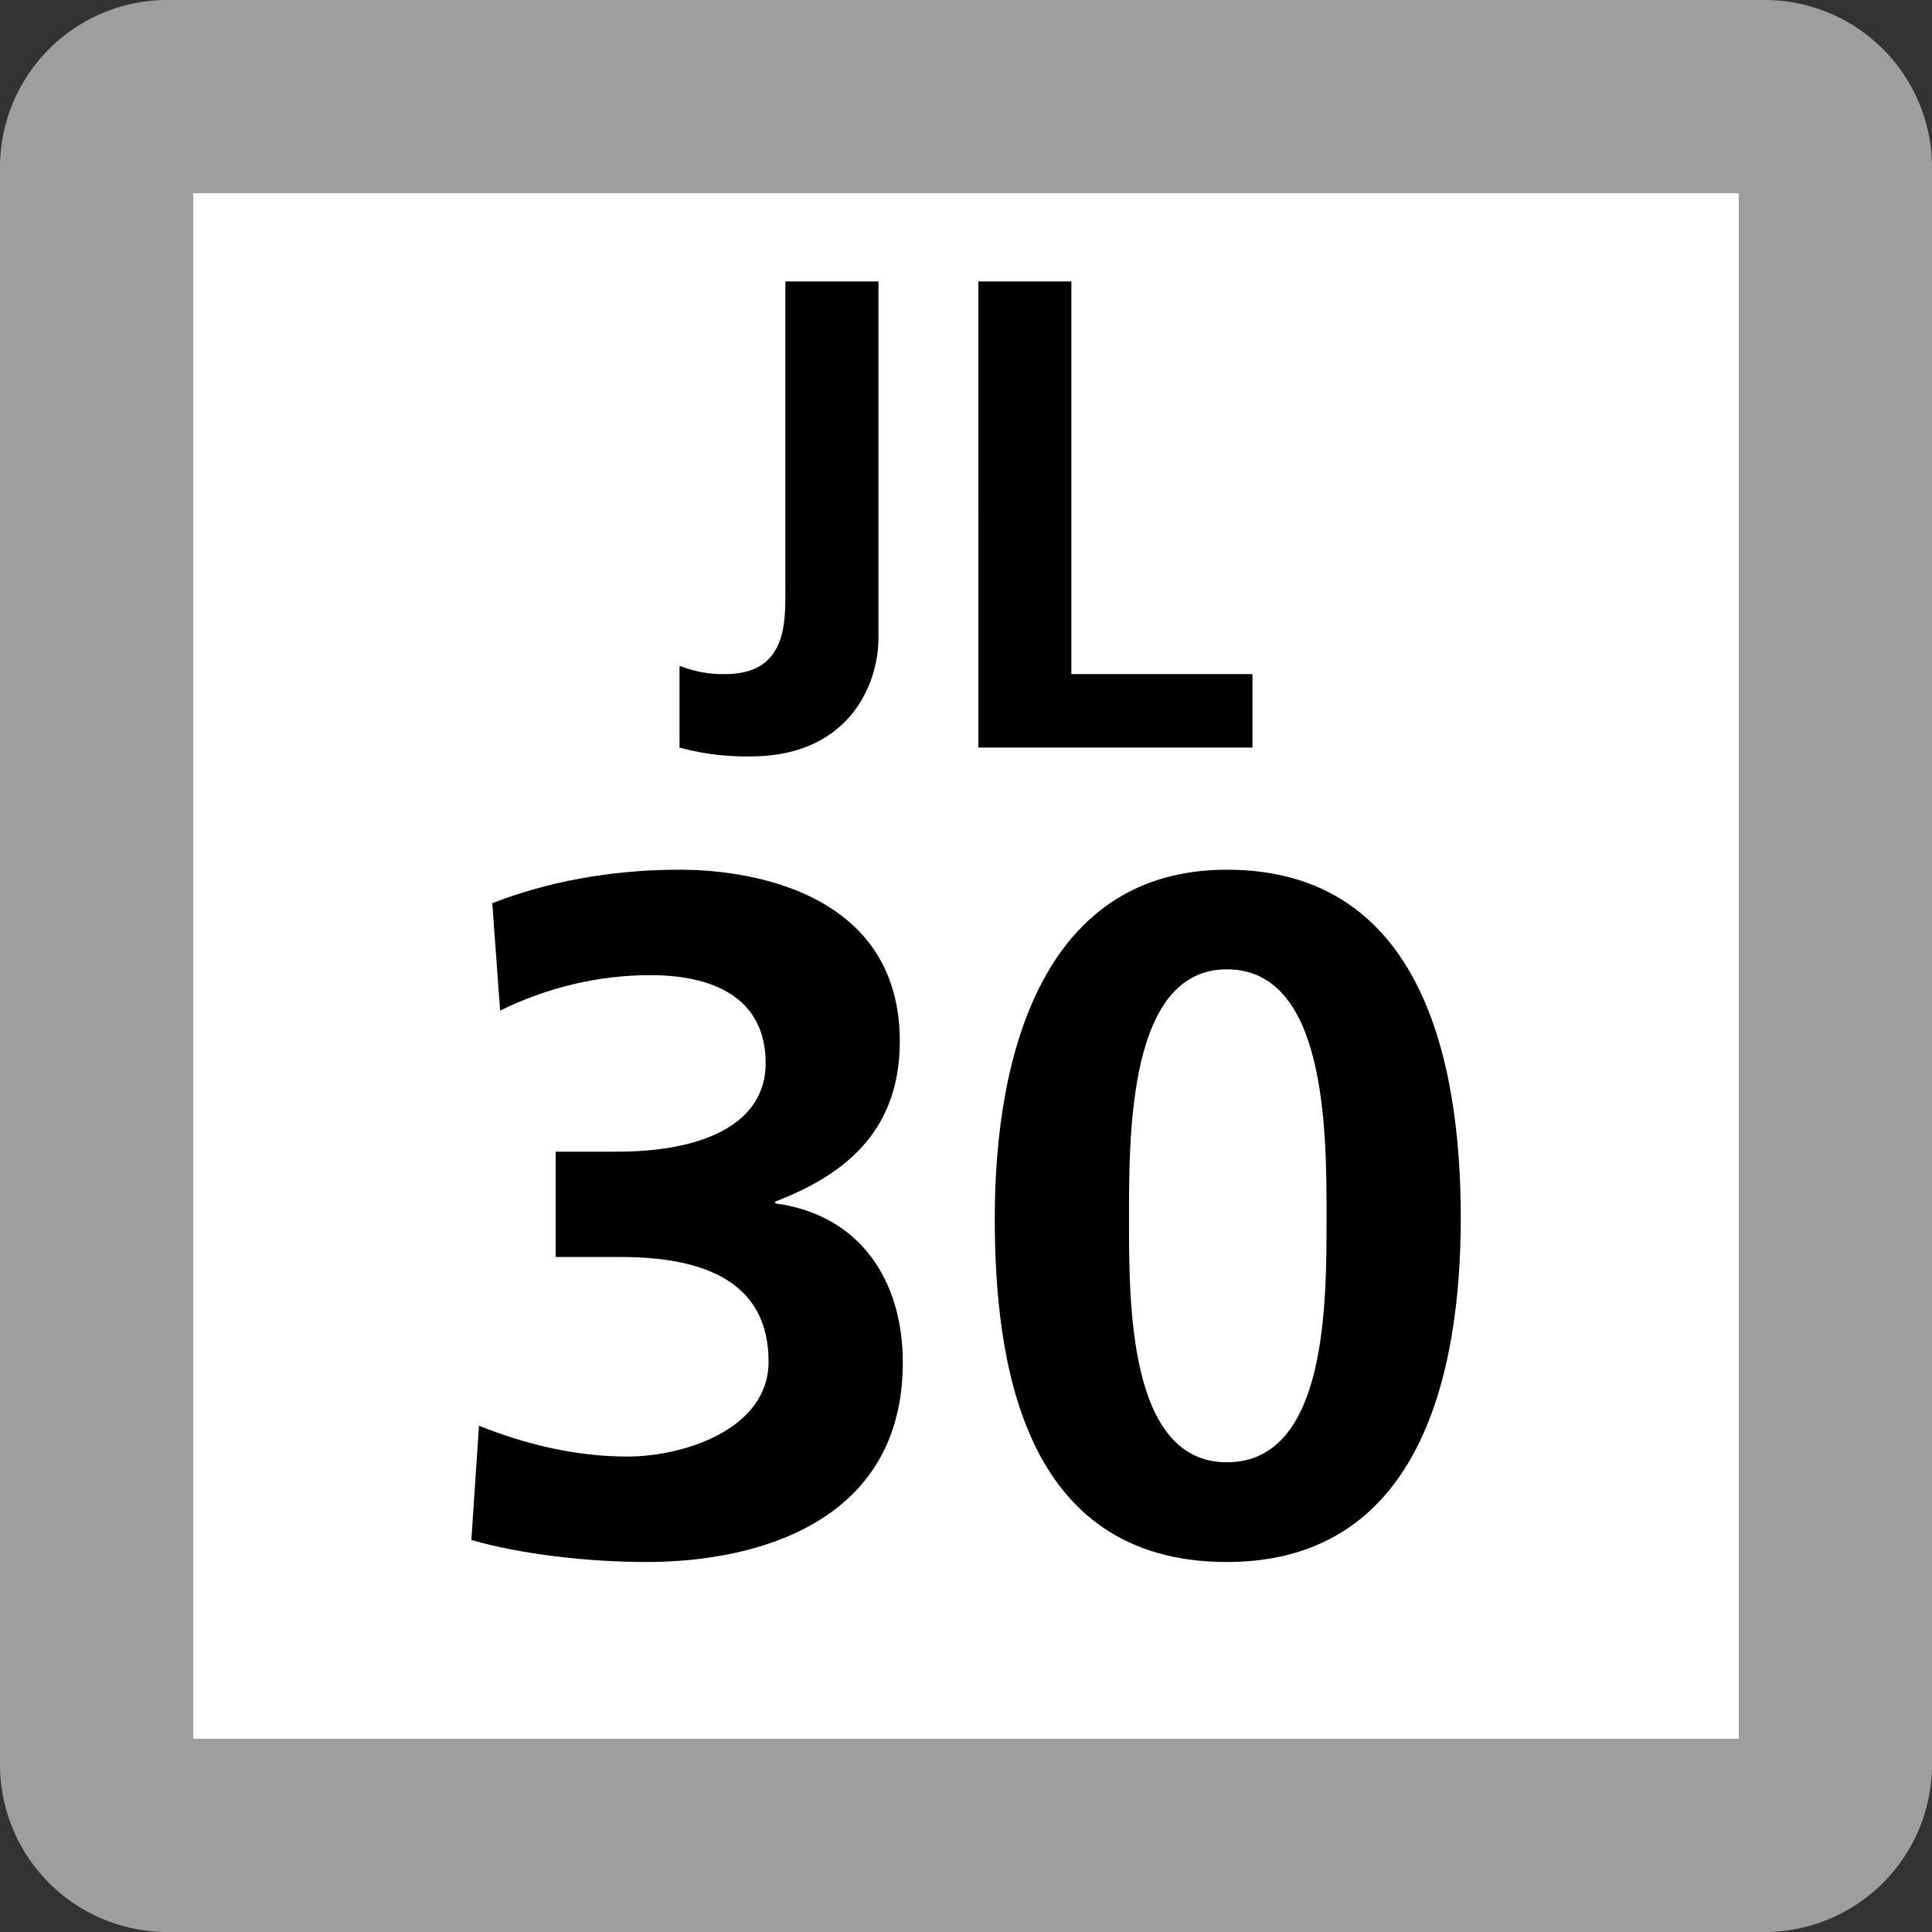 <svg xmlns="http://www.w3.org/2000/svg" xmlns:xlink="http://www.w3.org/1999/xlink" width="75" height="75"><rect width="100%" height="100%" fill="#333333" stroke="none"/><defs><clipPath id="b"><path d="M6 .625h9v18.75H6Zm0 0"/></clipPath><clipPath id="c"><path d="M17 .625h12v18.75H17Zm0 0"/></clipPath><clipPath id="a"><path d="M0 0h35v20H0z"/></clipPath><clipPath id="e"><path d="M2 .762h18v26.875H2Zm0 0"/></clipPath><clipPath id="f"><path d="M22 .762h19v26.875H22Zm0 0"/></clipPath><clipPath id="d"><path d="M0 0h43v28H0z"/></clipPath><clipPath id="g"><path d="M0 0h75v75H0z"/></clipPath><g id="h" clip-path="url(#a)"><g clip-path="url(#b)"><path d="M6.418 15.86c.55.214 1.137.32 1.727.308 2.343 0 2.343-1.887 2.343-3.195V.926h3.614v13.82c0 1.926-1.23 4.617-4.957 4.617a9.8 9.8 0 0 1-2.766-.343v-3.16Zm0 0"/></g><g clip-path="url(#c)"><path d="M17.98.926h3.61v15.242h7.031v2.852h-10.64Zm0 0"/></g></g><g id="i" clip-path="url(#d)"><g clip-path="url(#e)"><path d="M2.594 22.348c1.785.71 3.722 1.195 5.77 1.195 2.156 0 5.472-1.047 5.472-3.684 0-3.054-2.422-4.062-5.734-4.062H5.57v-4.09h2.383c3.496 0 5.77-1.16 5.77-3.43 0-2.605-2.125-3.422-4.47-3.422-2.042 0-4.019.485-5.839 1.375L3.11 2.063C5.2 1.243 7.691.762 10.371.762c3.203 0 8.559 1.113 8.559 6.66 0 3.535-2.196 5.21-4.836 6.223v.07c3.312.445 4.953 3.012 4.953 6.176 0 6.18-5.625 7.746-9.942 7.746-2.273 0-4.878-.297-6.808-.856z"/></g><g clip-path="url(#f)"><path d="M22.617 14.273c0-6.511 1.973-13.511 9.008-13.511 7.594 0 9.082 7.48 9.082 13.511 0 6.032-1.562 13.364-9.082 13.364-8.004 0-9.008-7.926-9.008-13.364m12.88 0c0-3.351 0-9.644-3.872-9.644-3.797 0-3.797 6.293-3.797 9.644 0 3.274-.039 9.493 3.797 9.493 3.906 0 3.871-6.22 3.871-9.493m0 0"/></g></g><g id="j" clip-path="url(#g)"><path fill="#9E9E9F" d="M0 68.5v-62A6.5 6.5 0 0 1 6.5 0h62A6.5 6.5 0 0 1 75 6.5v62a6.5 6.5 0 0 1-6.5 6.5h-62A6.5 6.5 0 0 1 0 68.5m0 0"/><path fill="#FFF" d="M7.5 67.5v-60h60v60Zm0 0"/><use xlink:href="#h" transform="translate(20 10)"/><use xlink:href="#i" transform="translate(16 33)"/></g></defs><use xlink:href="#j"/></svg>